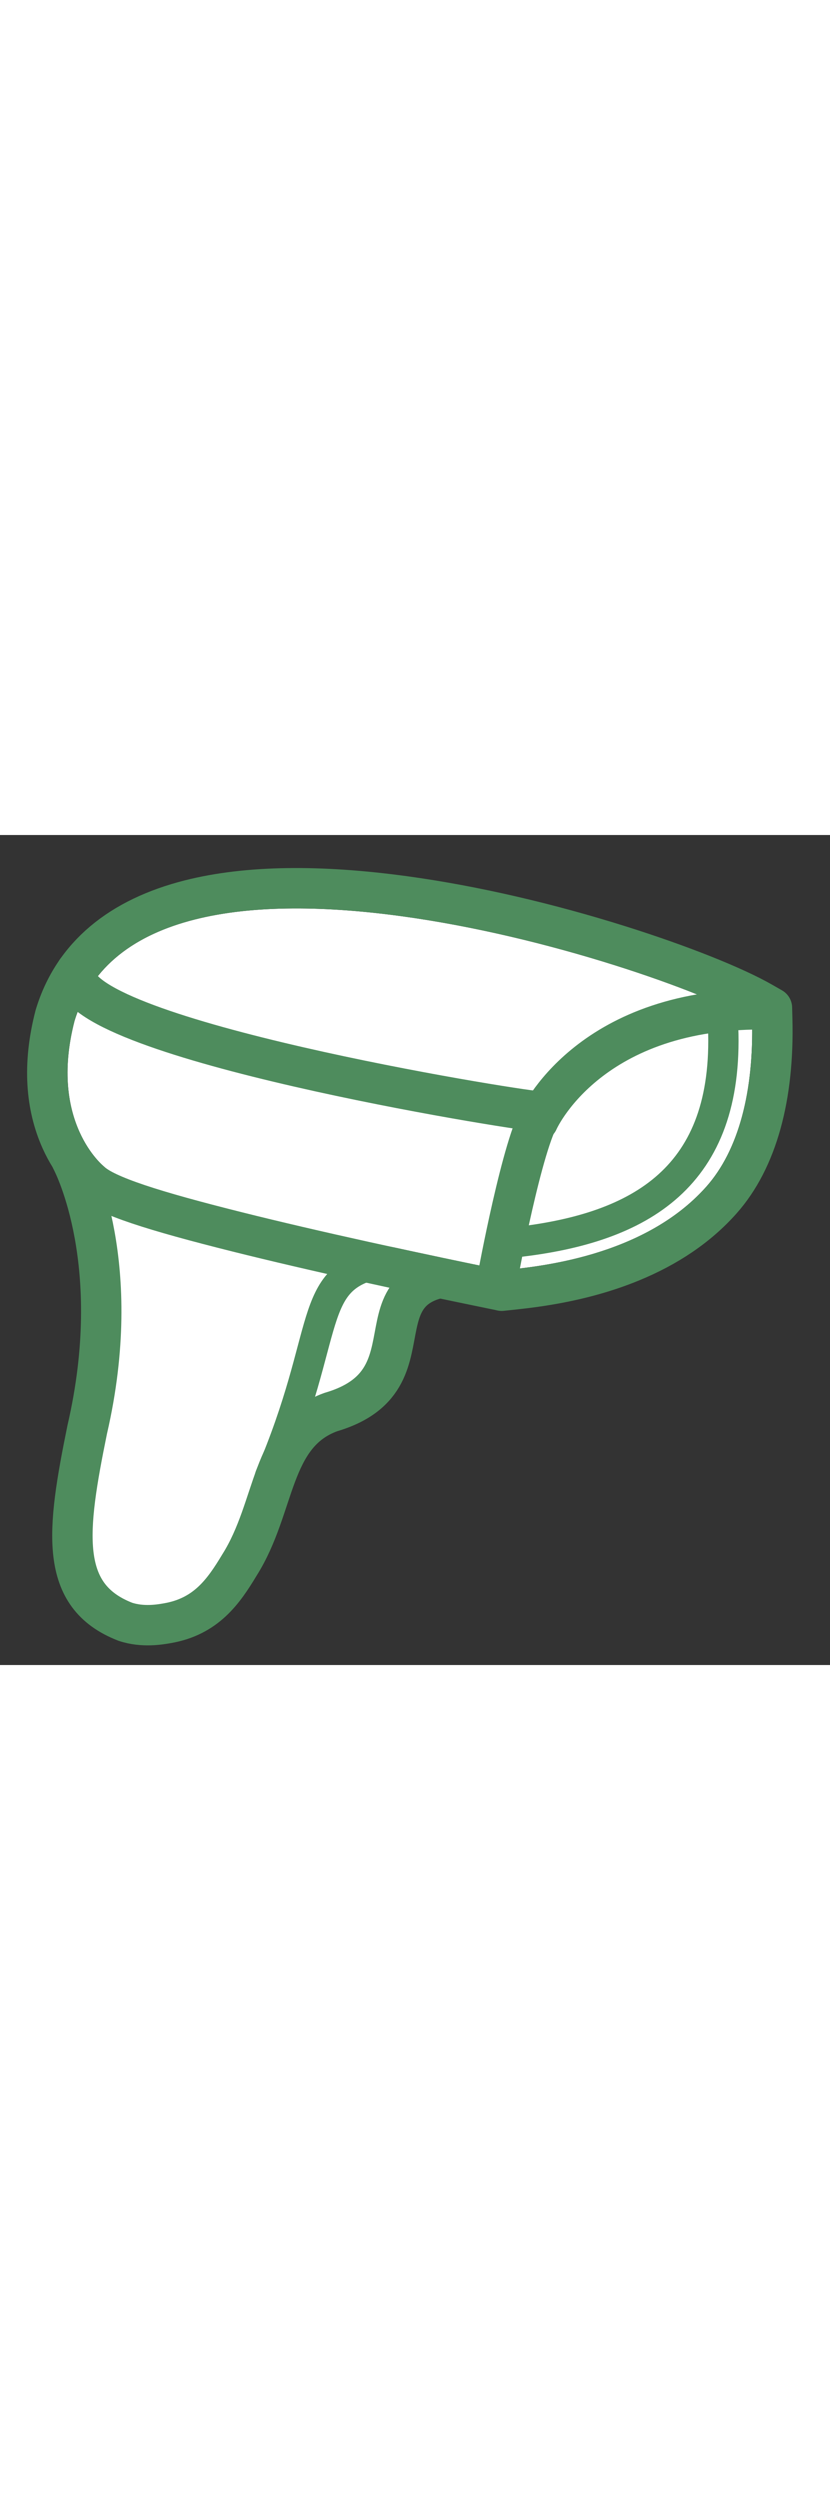 <svg width='166' viewBox="0 0 500 500" version="1.1" xmlns="http://www.w3.org/2000/svg" xmlns:xlink="http://www.w3.org/1999/xlink">
    <rect x="0" y="0" width="500" height="500" fill="#333333" stroke="none"/>
    <defs>
        <path d="M4.887,68.06 C45.375,-65.344 353.729,33.349 413.042,67.284 C414.136,110.179 405.12,145.721 385.502,167.825 C347.266,210.908 281.705,216.193 262.944,218.22 C259.424,217.423 40.05,173.614 22.747,155.8 C22.747,155.8 -10.864,129.313 4.887,68.06 Z" id="ekoskaner-path-1"></path>
    </defs>
    <g stroke="none" stroke-width="1" fill="none" fill-rule="evenodd">
        <g>
            <g transform="translate(40, 44)">
                <g>
                    <path d="M3.128,151.865 C4.646,154.687 35.47,214.966 12.547,314.155 C0.048,375.504 -4.776,414.285 35.47,429.928 C46.032,433.47 56.666,431.533 60.786,430.823 C84.164,426.796 94.683,411.666 104.267,395.727 C126.449,360.615 122.507,316.897 159.286,303.613 C230.439,282.771 159.621,211.103 262.807,222.22" id="Oval-1" stroke="#4e8c5d" stroke-width="24.33" fill="#FFFFFF" stroke-linecap="round" stroke-linejoin="round"></path>
                    <g stroke-linecap="square" stroke-linejoin="round">
                        <use fill="#FFFFFF" fill-rule="evenodd" xlink:href="#ekoskaner-path-1"></use>
                        <path stroke="#4e8c5d" stroke-width="24.33" d="M14.662,164.9 C23.81,173.358 52.495,182.455 103.03,195.11 C114.37,197.95 126.588,200.892 139.564,203.918 C165.626,209.996 193.454,216.117 221.714,222.088 C237.867,225.501 261.252,230.31 260.259,230.085 L262.236,230.533 L264.251,230.315 C264.938,230.241 268.45,229.873 269.522,229.758 C272.006,229.492 274.229,229.238 276.526,228.954 C282.609,228.203 288.518,227.318 294.572,226.204 C310.604,223.256 325.92,219.017 340.427,213.039 C361.932,204.175 380.303,192.01 394.601,175.9 C416.184,151.582 426.391,113.583 425.204,66.974 L425.029,60.127 L419.084,56.725 C402.342,47.146 370.189,34.26 333.596,22.726 C290.819,9.243 245.581,-1.39 203.552,-7.133 C153.26,-14.006 109.319,-13.726 74.421,-4.908 C32.546,5.673 4.175,28.517 -6.754,64.527 L-6.83,64.777 L-6.895,65.031 C-14.472,94.498 -12.361,119.524 -3.18,139.898 C0.116,147.212 4.112,153.418 8.447,158.553 C10.012,160.406 11.528,162.007 12.955,163.362 C13.615,163.989 14.188,164.501 14.662,164.9 Z"></path>
                    </g>
                    <path d="M270.872,201.273 C346.174,192.838 399.114,161.902 395.63,71.803" id="Path-3-Copy" stroke="#4e8c5d" stroke-width="18.248" stroke-linecap="round" stroke-linejoin="round"></path>
                    <path d="M286.012,123.855 C274.808,140.617 259.76,222.566 259.76,222.566" id="Path-3" stroke="#4e8c5d" stroke-width="24.33" stroke-linecap="round"></path>
                    <path d="M284.143,128.322 C284.143,128.322 313.33,60.994 418.458,60.994" id="Path-37" stroke="#4e8c5d" stroke-width="24.33" stroke-linecap="round" stroke-linejoin="bevel"></path>
                    <path d="M6.132,37.764 C-6.069,75.565 249.603,118.432 282.182,122.287" id="Path-41" stroke="#4e8c5d" stroke-width="24.33" stroke-linecap="round"></path>
                    <path d="M187.548,213.219 C143.204,223.355 159.837,254.529 123.815,342.942" id="Path-61" stroke="#4e8c5d" stroke-width="18.248" stroke-linecap="round" stroke-linejoin="bevel" transform="translate(155.682, 278.08) rotate(1) translate(-155.682, -278.08) "></path>
                </g>
            </g>
        </g>
    </g>
</svg>